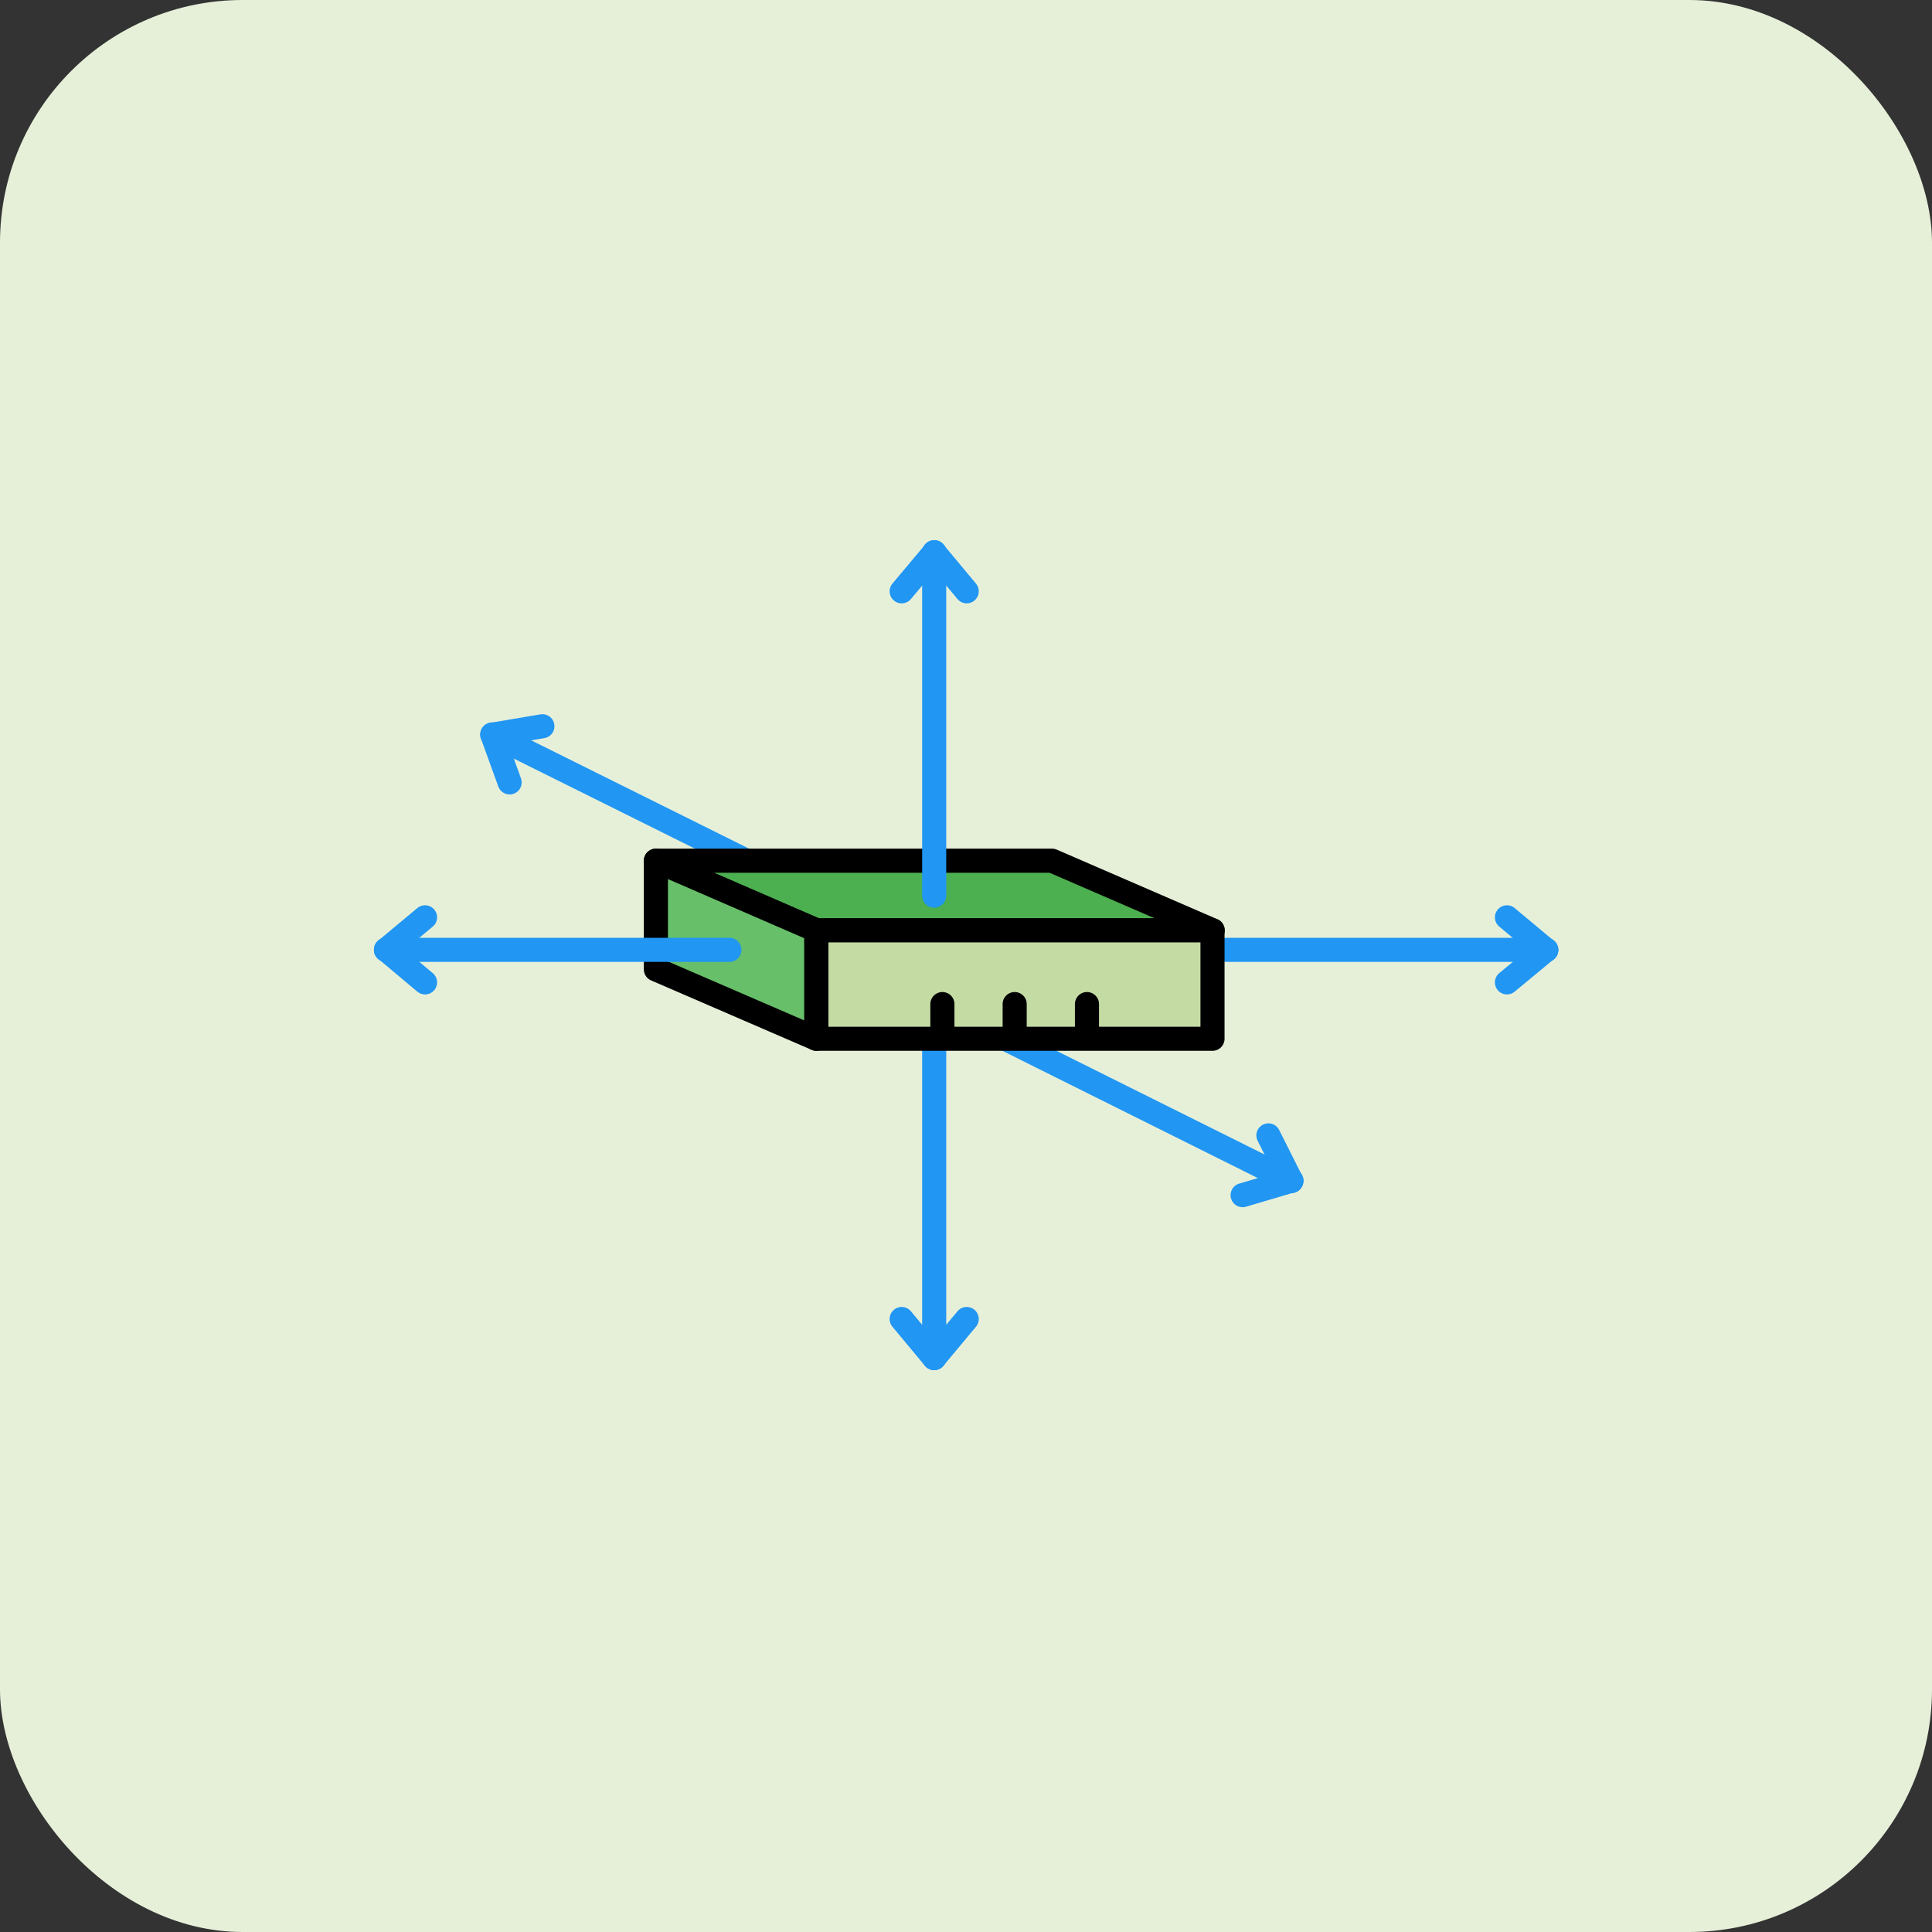 <svg id="Ebene_1" data-name="Ebene 1" xmlns="http://www.w3.org/2000/svg" viewBox="0 0 80.18 80.18"><rect x="0" y="0" width="80.18" height="80.18" fill="#333333" stroke="none"/><defs><style>.cls-1{fill:#e6f0d9;}.cls-2,.cls-6{fill:none;}.cls-2{stroke:#2196f3;}.cls-2,.cls-3,.cls-4,.cls-5,.cls-6{stroke-linecap:round;stroke-linejoin:round;}.cls-3{fill:#4caf50;}.cls-3,.cls-4,.cls-5,.cls-6{stroke:#000;}.cls-4{fill:#67bf6a;}.cls-5{fill:#c4dca4;}</style></defs><rect class="cls-1" width="80.18" height="80.18" rx="10.07"/><line class="cls-2" x1="38.77" y1="56.36" x2="38.77" y2="43.11"/><line class="cls-2" x1="50.92" y1="39.42" x2="64.17" y2="39.42"/><line class="cls-2" x1="41.72" y1="43.11" x2="53.58" y2="49.02"/><line class="cls-2" x1="20.45" y1="30.49" x2="30.97" y2="35.72"/><polygon class="cls-3" points="50.33 38.61 33.88 38.61 27.22 35.72 43.66 35.72 50.33 38.61"/><polygon class="cls-4" points="27.22 35.72 27.22 40.23 33.88 43.11 33.88 38.61 27.22 35.72"/><rect class="cls-5" x="33.88" y="38.61" width="16.44" height="4.5"/><line class="cls-6" x1="39.11" y1="41.67" x2="39.11" y2="42.83"/><line class="cls-6" x1="42.11" y1="41.67" x2="42.11" y2="42.83"/><line class="cls-6" x1="45.11" y1="41.67" x2="45.11" y2="42.83"/><line class="cls-2" x1="38.77" y1="37.17" x2="38.77" y2="22.92"/><line class="cls-2" x1="16.02" y1="39.42" x2="30.27" y2="39.42"/><line class="cls-2" x1="16.02" y1="39.42" x2="17.64" y2="38.07"/><line class="cls-2" x1="16.02" y1="39.41" x2="17.64" y2="40.77"/><line class="cls-2" x1="38.77" y1="56.36" x2="37.42" y2="54.74"/><line class="cls-2" x1="38.77" y1="56.36" x2="40.12" y2="54.74"/><line class="cls-2" x1="38.77" y1="22.92" x2="40.12" y2="24.54"/><line class="cls-2" x1="38.78" y1="22.92" x2="37.42" y2="24.54"/><line class="cls-2" x1="64.17" y1="39.42" x2="62.54" y2="40.77"/><line class="cls-2" x1="64.17" y1="39.43" x2="62.54" y2="38.07"/><line class="cls-2" x1="53.6" y1="49" x2="51.57" y2="49.6"/><line class="cls-2" x1="53.59" y1="49.01" x2="52.64" y2="47.12"/><line class="cls-2" x1="20.43" y1="30.49" x2="22.51" y2="30.14"/><line class="cls-2" x1="20.43" y1="30.48" x2="21.15" y2="32.47"/></svg>